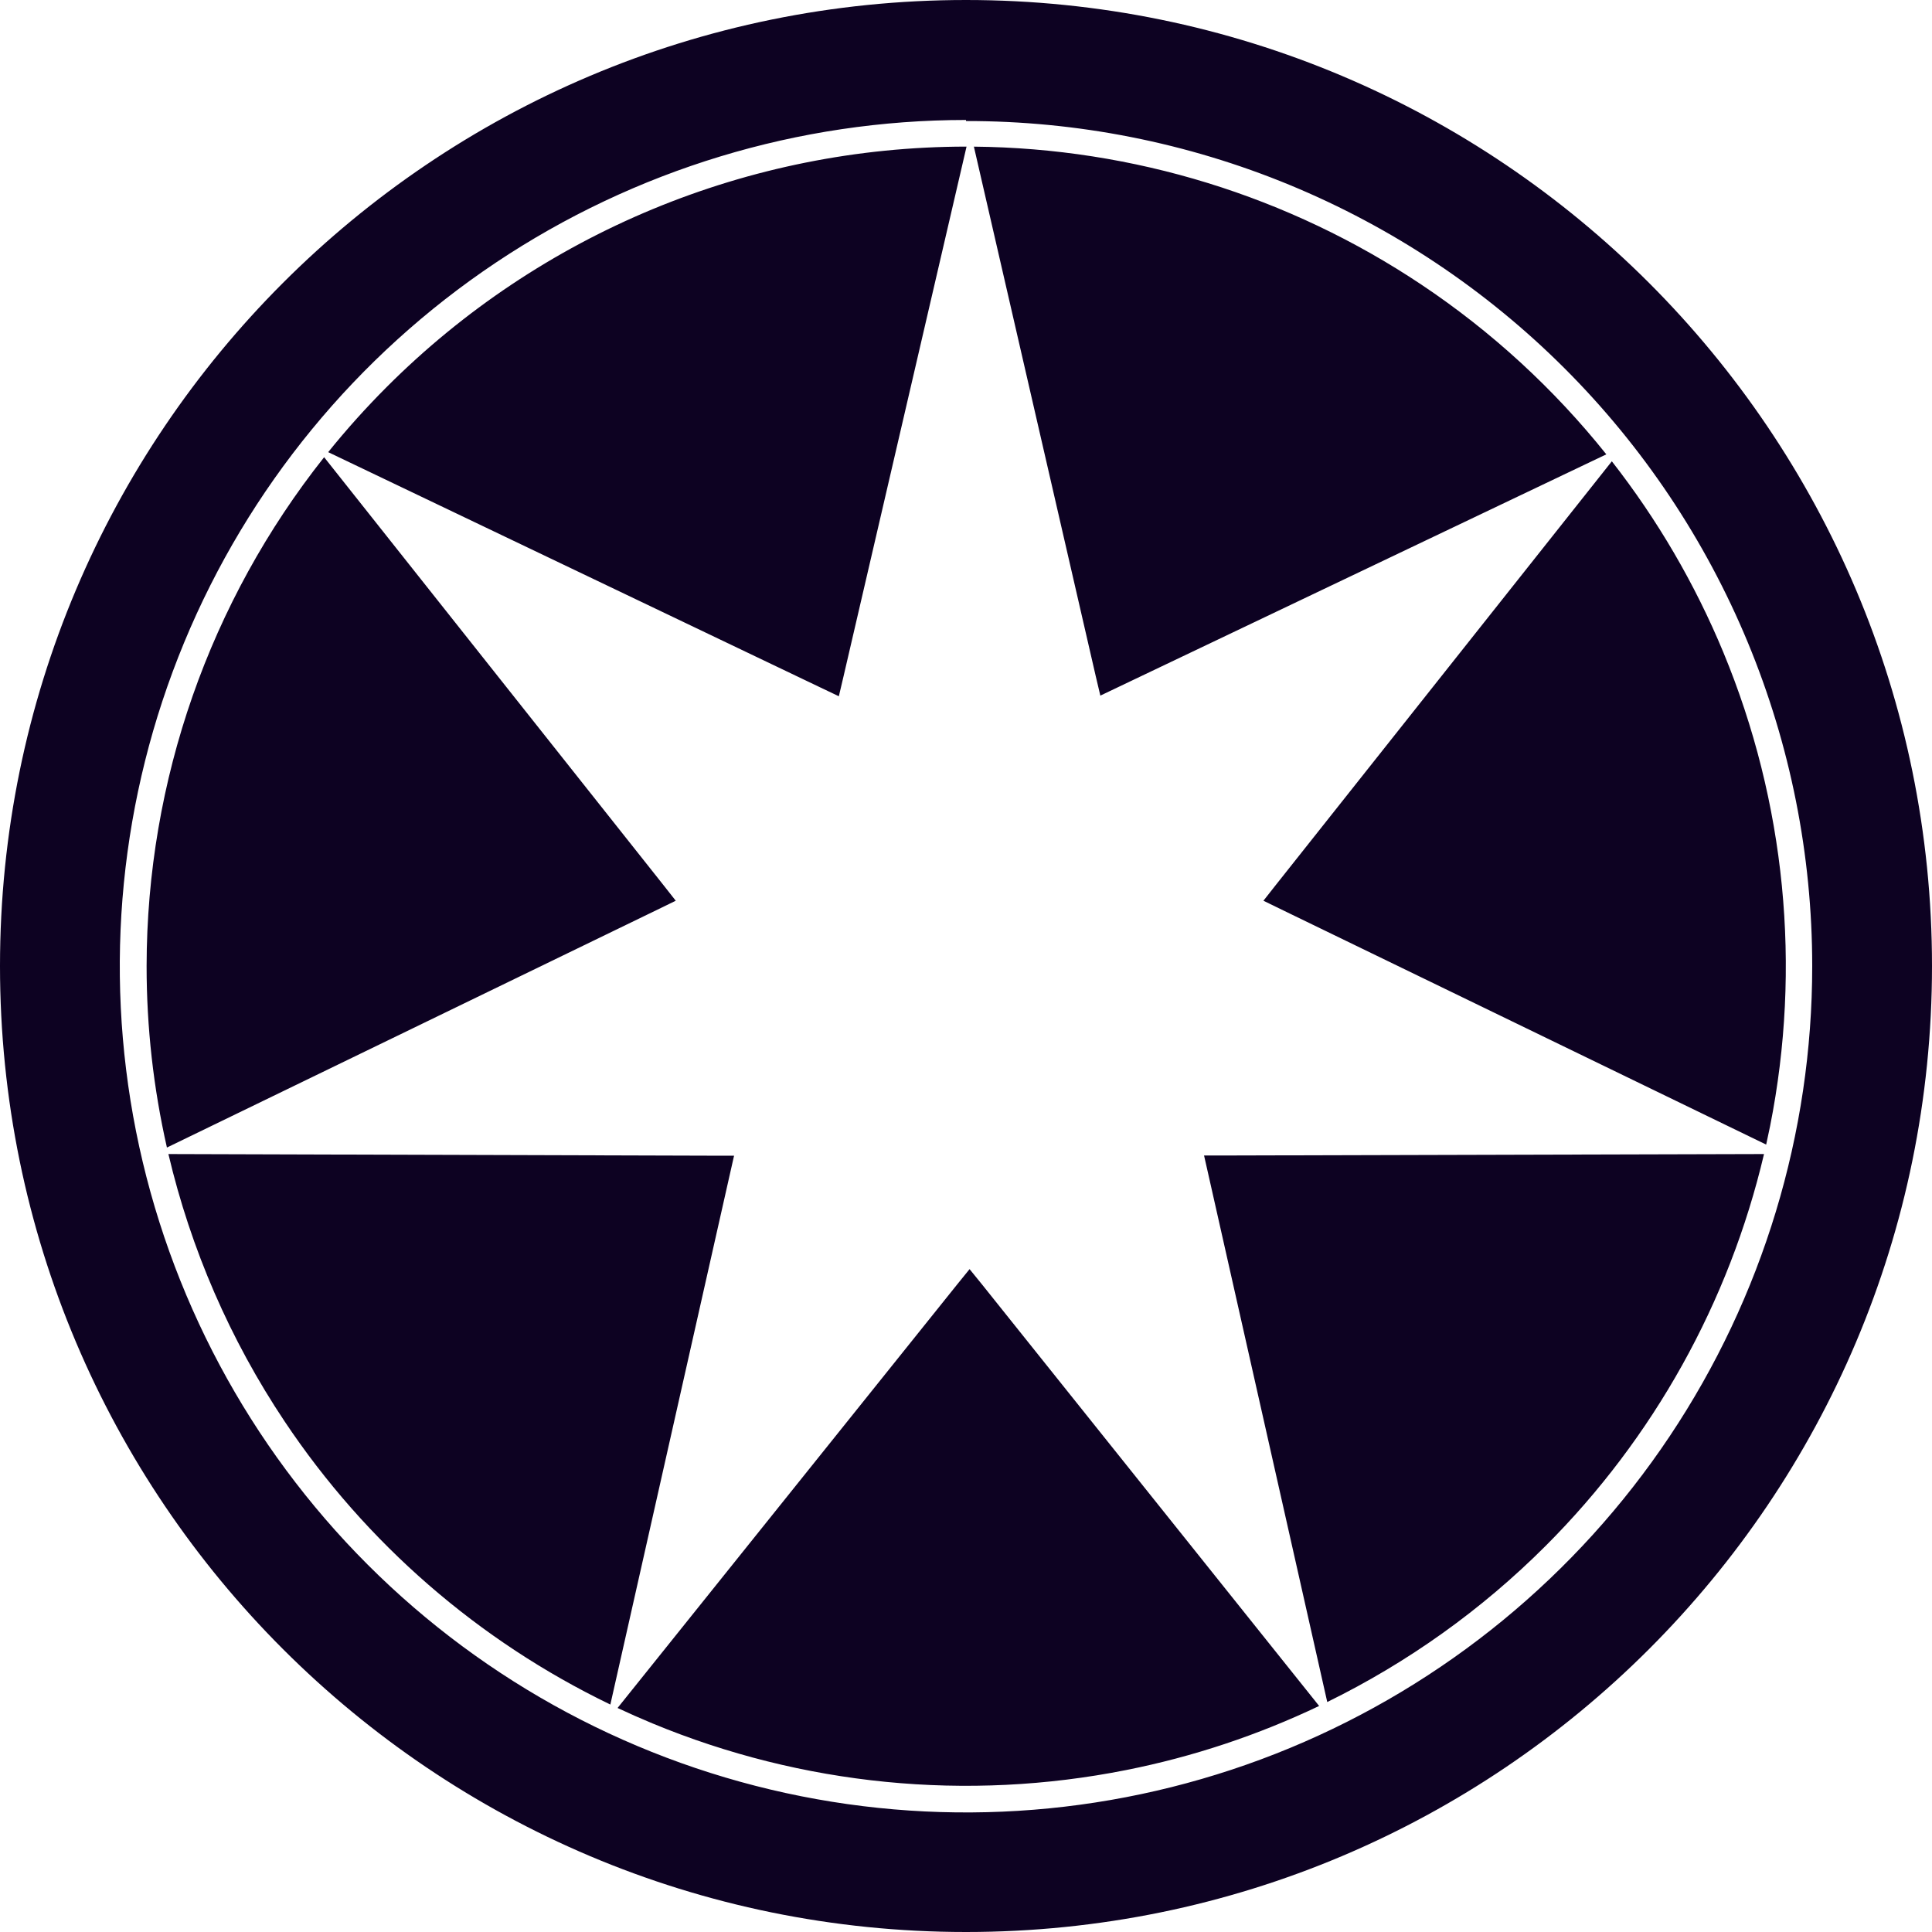 <svg width="60" height="60" viewBox="0 0 60 60" fill="none" xmlns="http://www.w3.org/2000/svg">
<path fill-rule="evenodd" clip-rule="evenodd" d="M60 30C60 46.569 46.569 60 30 60C13.431 60 0 46.569 0 30C0 13.431 13.431 0 30 0C46.569 0 60 13.431 60 30ZM30 4.553L30.017 4.553L26.195 21.012L26.051 21.623L25.486 21.354L10.192 14.042C10.76 13.337 11.368 12.66 12.014 12.014C16.785 7.243 23.253 4.56 30 4.553ZM34.028 20.993L30.245 4.554C35.194 4.6 40.025 6.089 44.144 8.84C46.329 10.299 48.263 12.08 49.886 14.11L34.736 21.334L34.172 21.603L34.028 20.993ZM39.624 27.481L50.057 14.326C51.467 16.129 52.636 18.125 53.522 20.263C55.449 24.914 55.953 30.033 54.972 34.971C54.933 35.163 54.893 35.355 54.85 35.546L39.801 28.248L39.237 27.973L39.624 27.481ZM38.049 35.885L54.783 35.84C53.7 40.441 51.355 44.655 48.005 48.005C46.015 49.996 43.719 51.631 41.219 52.858L37.531 36.495L37.393 35.885H38.049ZM30.505 39.899L40.967 52.98C39.069 53.885 37.056 54.557 34.971 54.971C30.033 55.953 24.914 55.449 20.263 53.522C19.897 53.37 19.536 53.21 19.179 53.043L29.718 39.899L30.111 39.414L30.505 39.899ZM22.659 36.501L18.955 52.936C14.867 50.965 11.37 47.933 8.84 44.144C7.141 41.601 5.924 38.786 5.23 35.84L22.141 35.891H22.797L22.659 36.501ZM20.422 28.248L5.184 35.638C4.766 33.797 4.552 31.907 4.553 30C4.559 24.235 6.519 18.672 10.066 14.199L20.599 27.481L20.986 27.973L20.422 28.248ZM30 3.726C24.802 3.726 19.721 5.268 15.399 8.156C11.077 11.044 7.708 15.149 5.72 19.951C3.731 24.753 3.211 30.038 4.225 35.136C5.24 40.234 7.743 44.917 11.419 48.592C15.095 52.267 19.779 54.769 24.877 55.783C29.975 56.796 35.26 56.275 40.062 54.285C44.864 52.294 48.968 48.925 51.855 44.602C54.741 40.28 56.282 35.198 56.28 30C56.28 26.551 55.6 23.135 54.279 19.949C52.958 16.763 51.022 13.868 48.581 11.431C46.14 8.994 43.242 7.062 40.054 5.745C36.866 4.429 33.449 3.754 30 3.759V3.726Z" fill="#0D0222"/>
</svg>
